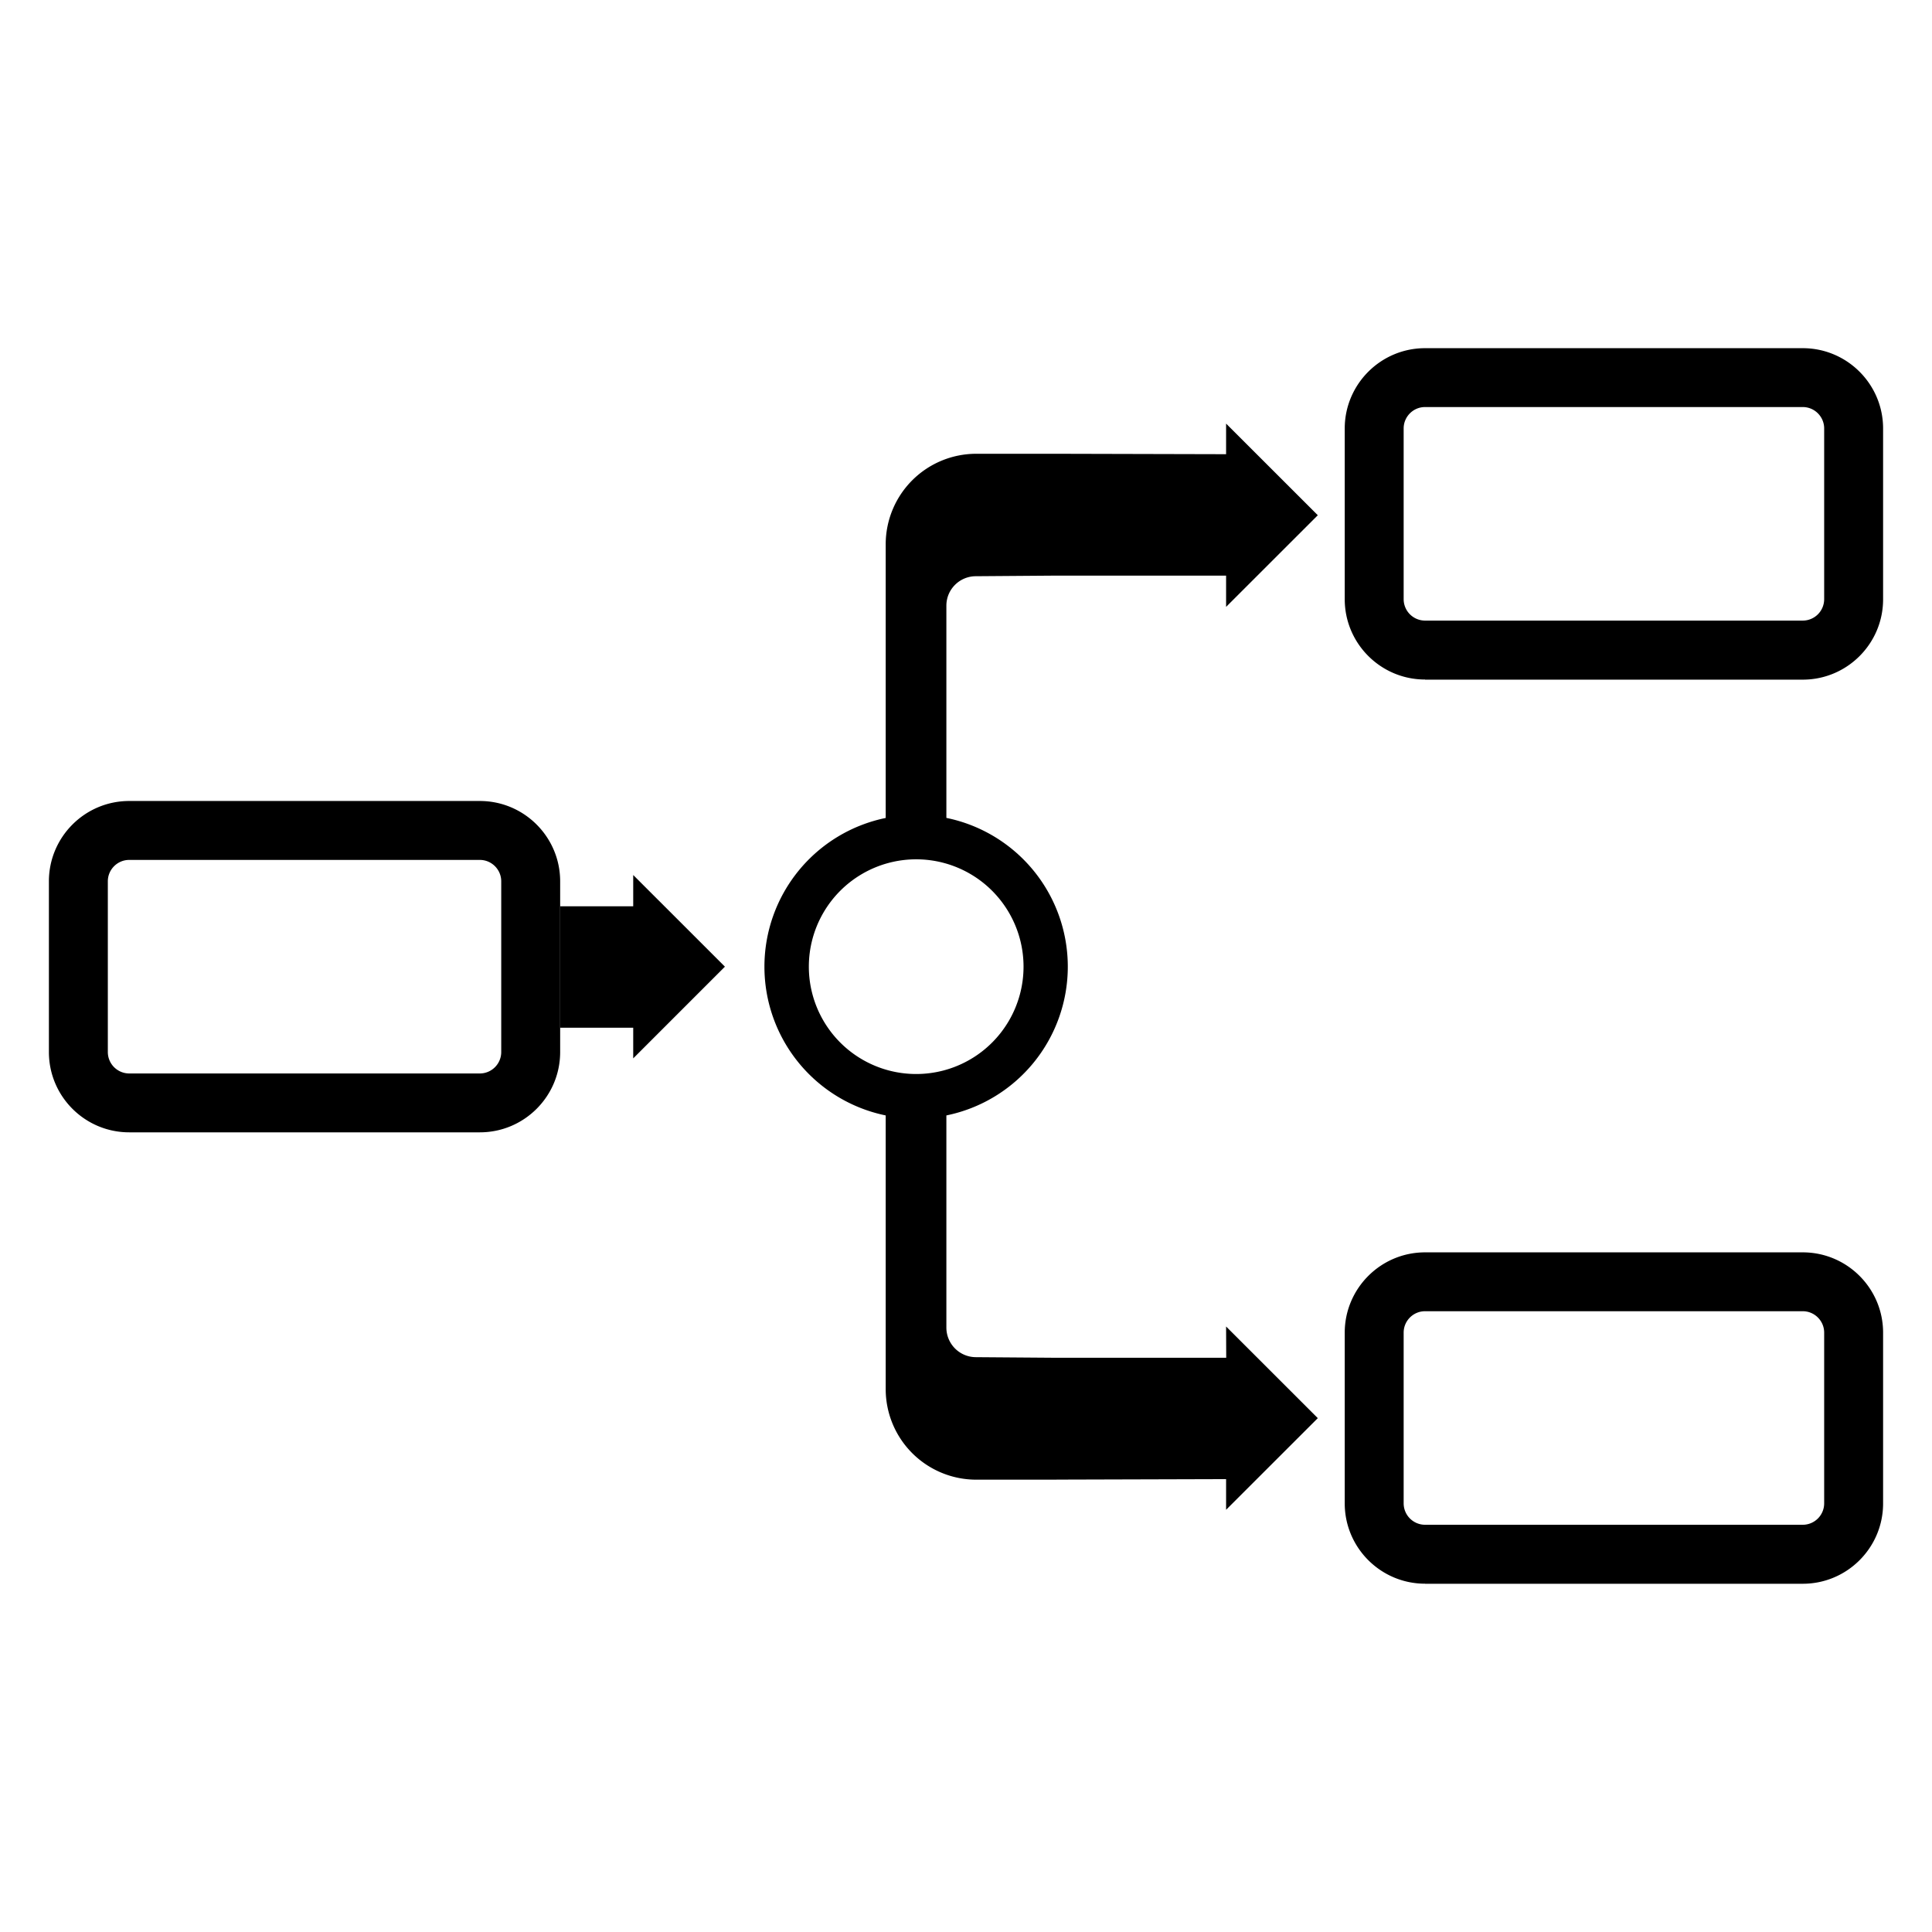 
<svg xmlns="http://www.w3.org/2000/svg" viewBox="0 0 32 32"><path stroke-width="0" d="M23.603 26.232h6.257c.734 0 1.33-.597 1.33-1.33v-2.829c0-.733-.596-1.33-1.33-1.33h-6.257c-.733 0-1.33.597-1.33 1.33v2.828c0 .734.597 1.33 1.33 1.33m-.354-4.159c0-.195.159-.354.354-.354h6.257c.195 0 .354.16.354.354v2.828a.355.355 0 0 1-.354.355h-6.257a.355.355 0 0 1-.354-.355zM23.603 11.257h6.257c.734 0 1.33-.597 1.33-1.33V7.097c0-.733-.596-1.33-1.33-1.33h-6.257c-.733 0-1.33.597-1.33 1.33v2.828c0 .734.597 1.33 1.33 1.33m-.354-4.159c0-.195.159-.354.354-.354h6.257c.195 0 .354.16.354.354v2.828a.355.355 0 0 1-.354.355h-6.257a.355.355 0 0 1-.354-.355zM20.31 22.489H17.5l-1.337-.01a.49.49 0 0 1-.488-.488v-3.516a2.515 2.515 0 0 0 0-4.928v-3.515c0-.272.221-.488.488-.488l1.337-.01h2.808v.518l1.519-1.518-1.519-1.518v.507l-2.808-.007h-1.337a1.5 1.5 0 0 0-1.493 1.497v4.535a2.515 2.515 0 0 0 0 4.927v4.535a1.5 1.5 0 0 0 1.493 1.498H17.5v-.001l2.808-.008v.508l1.519-1.518-1.519-1.518zm-6.913-6.478a1.778 1.778 0 1 1 3.556 0 1.778 1.778 0 0 1-3.556 0" style="fill: #000000;"/><path stroke-width="0" d="M10.488 15.011 9.278 15.011 9.278 17.022 10.488 17.022 10.488 17.53 12.007 16.011 10.488 14.493 10.488 15.011z" style="fill: #000000;"/><path stroke-width="0" d="M2.14 13.267c-.734 0-1.33.597-1.33 1.33v2.828c0 .734.596 1.33 1.33 1.33h5.808c.734 0 1.33-.596 1.33-1.33v-2.828c0-.733-.596-1.33-1.33-1.33h-4.57m4.57.976c.195 0 .354.16.354.354v2.828a.355.355 0 0 1-.354.355H2.14a.355.355 0 0 1-.354-.355v-2.828c0-.195.159-.354.354-.354z" style="fill: #000000;"/></svg>
